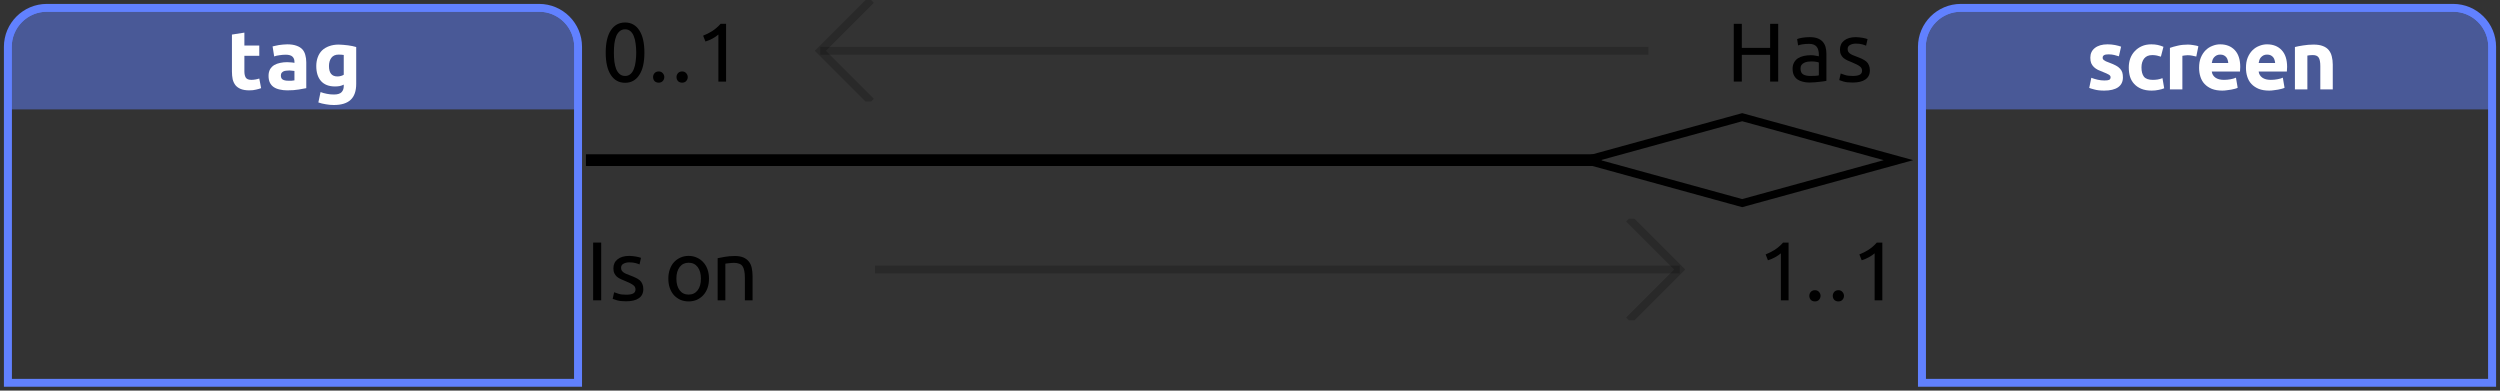 <?xml version="1.0" encoding="UTF-8"?>
<svg xmlns="http://www.w3.org/2000/svg" xmlns:xlink="http://www.w3.org/1999/xlink" width="320pt" height="50pt" viewBox="0 0 320 50" version="1.1">
<rect x="0" y="0" width="320" height="50" fill="#333333" stroke="none"/>
<defs>
<g>
<symbol overflow="visible" id="glyph0-0">
<path style="stroke:none;" d="M 0.531 0 L 0.531 -8 L 4.797 -8 L 4.797 0 Z M 4.266 -0.531 L 4.266 -7.469 L 1.062 -7.469 L 1.062 -0.531 Z M 4.266 -0.531 "/>
</symbol>
<symbol overflow="visible" id="glyph0-1">
<path style="stroke:none;" d="M 0.688 -7.016 L 2.281 -7.266 L 2.281 -5.609 L 4.188 -5.609 L 4.188 -4.297 L 2.281 -4.297 L 2.281 -2.312 C 2.281 -1.977 2.336 -1.711 2.453 -1.516 C 2.578 -1.316 2.816 -1.219 3.172 -1.219 C 3.336 -1.219 3.508 -1.234 3.688 -1.266 C 3.875 -1.297 4.039 -1.336 4.188 -1.391 L 4.422 -0.156 C 4.223 -0.082 4.004 -0.02 3.766 0.031 C 3.535 0.094 3.25 0.125 2.906 0.125 C 2.477 0.125 2.117 0.066 1.828 -0.047 C 1.547 -0.16 1.316 -0.32 1.141 -0.531 C 0.973 -0.75 0.852 -1.004 0.781 -1.297 C 0.719 -1.598 0.688 -1.93 0.688 -2.297 Z M 0.688 -7.016 "/>
</symbol>
<symbol overflow="visible" id="glyph0-2">
<path style="stroke:none;" d="M 2.891 -1.109 C 3.047 -1.109 3.191 -1.109 3.328 -1.109 C 3.473 -1.117 3.594 -1.133 3.688 -1.156 L 3.688 -2.359 C 3.613 -2.367 3.516 -2.379 3.391 -2.391 C 3.266 -2.41 3.148 -2.422 3.047 -2.422 C 2.891 -2.422 2.742 -2.41 2.609 -2.391 C 2.484 -2.379 2.367 -2.348 2.266 -2.297 C 2.172 -2.242 2.094 -2.176 2.031 -2.094 C 1.977 -2.008 1.953 -1.898 1.953 -1.766 C 1.953 -1.516 2.035 -1.344 2.203 -1.25 C 2.367 -1.156 2.598 -1.109 2.891 -1.109 Z M 2.766 -5.766 C 3.234 -5.766 3.625 -5.707 3.938 -5.594 C 4.25 -5.488 4.5 -5.336 4.688 -5.141 C 4.875 -4.941 5.004 -4.695 5.078 -4.406 C 5.16 -4.125 5.203 -3.812 5.203 -3.469 L 5.203 -0.156 C 4.973 -0.102 4.656 -0.047 4.25 0.016 C 3.852 0.086 3.363 0.125 2.781 0.125 C 2.414 0.125 2.086 0.086 1.797 0.016 C 1.504 -0.047 1.25 -0.148 1.031 -0.297 C 0.82 -0.441 0.66 -0.629 0.547 -0.859 C 0.43 -1.098 0.375 -1.391 0.375 -1.734 C 0.375 -2.055 0.438 -2.332 0.562 -2.562 C 0.695 -2.789 0.875 -2.973 1.094 -3.109 C 1.32 -3.242 1.578 -3.336 1.859 -3.391 C 2.141 -3.453 2.438 -3.484 2.75 -3.484 C 2.945 -3.484 3.125 -3.473 3.281 -3.453 C 3.445 -3.441 3.582 -3.422 3.688 -3.391 L 3.688 -3.547 C 3.688 -3.816 3.602 -4.031 3.438 -4.188 C 3.27 -4.352 2.984 -4.438 2.578 -4.438 C 2.305 -4.438 2.039 -4.414 1.781 -4.375 C 1.52 -4.344 1.289 -4.289 1.094 -4.219 L 0.891 -5.5 C 0.984 -5.52 1.098 -5.547 1.234 -5.578 C 1.379 -5.617 1.531 -5.648 1.688 -5.672 C 1.852 -5.691 2.023 -5.711 2.203 -5.734 C 2.391 -5.754 2.578 -5.766 2.766 -5.766 Z M 2.766 -5.766 "/>
</symbol>
<symbol overflow="visible" id="glyph0-3">
<path style="stroke:none;" d="M 2.109 -2.984 C 2.109 -2.098 2.469 -1.656 3.188 -1.656 C 3.344 -1.656 3.492 -1.676 3.641 -1.719 C 3.785 -1.758 3.906 -1.812 4 -1.875 L 4 -4.406 C 3.926 -4.414 3.832 -4.426 3.719 -4.438 C 3.613 -4.445 3.488 -4.453 3.344 -4.453 C 2.926 -4.453 2.613 -4.312 2.406 -4.031 C 2.207 -3.758 2.109 -3.41 2.109 -2.984 Z M 5.594 -0.703 C 5.594 0.211 5.359 0.891 4.891 1.328 C 4.422 1.773 3.703 2 2.734 2 C 2.391 2 2.047 1.969 1.703 1.906 C 1.359 1.852 1.039 1.773 0.75 1.672 L 1.031 0.344 C 1.281 0.438 1.539 0.508 1.812 0.562 C 2.094 0.625 2.406 0.656 2.75 0.656 C 3.207 0.656 3.531 0.555 3.719 0.359 C 3.906 0.16 4 -0.094 4 -0.406 L 4 -0.609 C 3.832 -0.523 3.656 -0.461 3.469 -0.422 C 3.289 -0.391 3.094 -0.375 2.875 -0.375 C 2.102 -0.375 1.508 -0.602 1.094 -1.062 C 0.688 -1.52 0.484 -2.16 0.484 -2.984 C 0.484 -3.398 0.547 -3.773 0.672 -4.109 C 0.797 -4.453 0.977 -4.742 1.219 -4.984 C 1.469 -5.223 1.77 -5.406 2.125 -5.531 C 2.488 -5.664 2.895 -5.734 3.344 -5.734 C 3.531 -5.734 3.723 -5.723 3.922 -5.703 C 4.129 -5.691 4.332 -5.672 4.531 -5.641 C 4.727 -5.617 4.914 -5.586 5.094 -5.547 C 5.281 -5.504 5.445 -5.461 5.594 -5.422 Z M 5.594 -0.703 "/>
</symbol>
<symbol overflow="visible" id="glyph0-4">
<path style="stroke:none;" d="M 2.359 -1.141 C 2.648 -1.141 2.852 -1.164 2.969 -1.219 C 3.094 -1.281 3.156 -1.395 3.156 -1.562 C 3.156 -1.688 3.078 -1.797 2.922 -1.891 C 2.766 -1.984 2.523 -2.094 2.203 -2.219 C 1.953 -2.312 1.727 -2.406 1.531 -2.5 C 1.332 -2.602 1.16 -2.723 1.016 -2.859 C 0.867 -3.004 0.754 -3.172 0.672 -3.359 C 0.598 -3.555 0.562 -3.789 0.562 -4.062 C 0.562 -4.582 0.754 -4.992 1.141 -5.297 C 1.535 -5.609 2.078 -5.766 2.766 -5.766 C 3.109 -5.766 3.438 -5.734 3.75 -5.672 C 4.062 -5.609 4.312 -5.539 4.5 -5.469 L 4.219 -4.234 C 4.031 -4.297 3.828 -4.352 3.609 -4.406 C 3.391 -4.457 3.145 -4.484 2.875 -4.484 C 2.383 -4.484 2.141 -4.344 2.141 -4.062 C 2.141 -4 2.148 -3.941 2.172 -3.891 C 2.191 -3.848 2.234 -3.801 2.297 -3.75 C 2.359 -3.707 2.441 -3.656 2.547 -3.594 C 2.66 -3.539 2.805 -3.484 2.984 -3.422 C 3.328 -3.297 3.613 -3.172 3.844 -3.047 C 4.07 -2.922 4.25 -2.785 4.375 -2.641 C 4.508 -2.492 4.602 -2.332 4.656 -2.156 C 4.707 -1.977 4.734 -1.77 4.734 -1.531 C 4.734 -0.977 4.523 -0.555 4.109 -0.266 C 3.691 0.016 3.102 0.156 2.344 0.156 C 1.844 0.156 1.426 0.109 1.094 0.016 C 0.77 -0.066 0.547 -0.133 0.422 -0.188 L 0.688 -1.484 C 0.957 -1.379 1.234 -1.297 1.516 -1.234 C 1.797 -1.172 2.078 -1.141 2.359 -1.141 Z M 2.359 -1.141 "/>
</symbol>
<symbol overflow="visible" id="glyph0-5">
<path style="stroke:none;" d="M 0.484 -2.812 C 0.484 -3.219 0.547 -3.598 0.672 -3.953 C 0.805 -4.316 1 -4.629 1.25 -4.891 C 1.5 -5.16 1.801 -5.375 2.156 -5.531 C 2.508 -5.688 2.914 -5.766 3.375 -5.766 C 3.676 -5.766 3.945 -5.738 4.188 -5.688 C 4.438 -5.633 4.68 -5.555 4.922 -5.453 L 4.594 -4.188 C 4.438 -4.238 4.27 -4.285 4.094 -4.328 C 3.914 -4.367 3.719 -4.391 3.5 -4.391 C 3.031 -4.391 2.68 -4.242 2.453 -3.953 C 2.223 -3.66 2.109 -3.281 2.109 -2.812 C 2.109 -2.301 2.211 -1.906 2.422 -1.625 C 2.641 -1.352 3.02 -1.219 3.562 -1.219 C 3.758 -1.219 3.969 -1.234 4.188 -1.266 C 4.406 -1.305 4.609 -1.363 4.797 -1.438 L 5.016 -0.141 C 4.828 -0.055 4.594 0.008 4.312 0.062 C 4.039 0.125 3.738 0.156 3.406 0.156 C 2.895 0.156 2.453 0.078 2.078 -0.078 C 1.711 -0.234 1.41 -0.441 1.172 -0.703 C 0.93 -0.961 0.754 -1.27 0.641 -1.625 C 0.535 -1.988 0.484 -2.383 0.484 -2.812 Z M 0.484 -2.812 "/>
</symbol>
<symbol overflow="visible" id="glyph0-6">
<path style="stroke:none;" d="M 4.125 -4.203 C 3.988 -4.242 3.82 -4.281 3.625 -4.312 C 3.438 -4.352 3.234 -4.375 3.016 -4.375 C 2.91 -4.375 2.785 -4.363 2.641 -4.344 C 2.504 -4.332 2.406 -4.316 2.344 -4.297 L 2.344 0 L 0.75 0 L 0.75 -5.312 C 1.031 -5.414 1.363 -5.508 1.75 -5.594 C 2.145 -5.688 2.578 -5.734 3.047 -5.734 C 3.141 -5.734 3.242 -5.727 3.359 -5.719 C 3.484 -5.707 3.602 -5.691 3.719 -5.672 C 3.844 -5.648 3.961 -5.629 4.078 -5.609 C 4.203 -5.586 4.305 -5.555 4.391 -5.516 Z M 4.125 -4.203 "/>
</symbol>
<symbol overflow="visible" id="glyph0-7">
<path style="stroke:none;" d="M 0.484 -2.766 C 0.484 -3.266 0.555 -3.695 0.703 -4.062 C 0.859 -4.438 1.062 -4.75 1.312 -5 C 1.562 -5.25 1.848 -5.438 2.172 -5.562 C 2.492 -5.695 2.828 -5.766 3.172 -5.766 C 3.961 -5.766 4.586 -5.52 5.047 -5.031 C 5.516 -4.539 5.75 -3.82 5.75 -2.875 C 5.75 -2.789 5.742 -2.691 5.734 -2.578 C 5.734 -2.461 5.727 -2.363 5.719 -2.281 L 2.109 -2.281 C 2.148 -1.957 2.305 -1.695 2.578 -1.5 C 2.848 -1.312 3.207 -1.219 3.656 -1.219 C 3.945 -1.219 4.234 -1.242 4.516 -1.297 C 4.797 -1.348 5.023 -1.414 5.203 -1.5 L 5.422 -0.203 C 5.336 -0.16 5.223 -0.117 5.078 -0.078 C 4.93 -0.035 4.77 0 4.594 0.031 C 4.426 0.062 4.242 0.086 4.047 0.109 C 3.848 0.141 3.648 0.156 3.453 0.156 C 2.941 0.156 2.5 0.082 2.125 -0.062 C 1.75 -0.219 1.438 -0.426 1.188 -0.688 C 0.945 -0.945 0.77 -1.254 0.656 -1.609 C 0.539 -1.961 0.484 -2.348 0.484 -2.766 Z M 4.219 -3.375 C 4.207 -3.508 4.18 -3.641 4.141 -3.766 C 4.109 -3.891 4.051 -4.004 3.969 -4.109 C 3.883 -4.211 3.781 -4.297 3.656 -4.359 C 3.531 -4.422 3.375 -4.453 3.188 -4.453 C 3.008 -4.453 2.859 -4.422 2.734 -4.359 C 2.609 -4.297 2.5 -4.211 2.406 -4.109 C 2.32 -4.016 2.254 -3.898 2.203 -3.766 C 2.16 -3.641 2.129 -3.508 2.109 -3.375 Z M 4.219 -3.375 "/>
</symbol>
<symbol overflow="visible" id="glyph0-8">
<path style="stroke:none;" d="M 0.75 -5.422 C 1.02 -5.492 1.367 -5.562 1.797 -5.625 C 2.223 -5.695 2.672 -5.734 3.141 -5.734 C 3.617 -5.734 4.016 -5.672 4.328 -5.547 C 4.641 -5.43 4.891 -5.258 5.078 -5.031 C 5.266 -4.801 5.395 -4.531 5.469 -4.219 C 5.551 -3.906 5.594 -3.555 5.594 -3.172 L 5.594 0 L 4 0 L 4 -2.984 C 4 -3.492 3.93 -3.852 3.797 -4.062 C 3.66 -4.281 3.41 -4.391 3.047 -4.391 C 2.93 -4.391 2.805 -4.383 2.672 -4.375 C 2.547 -4.363 2.438 -4.348 2.344 -4.328 L 2.344 0 L 0.75 0 Z M 0.75 -5.422 "/>
</symbol>
<symbol overflow="visible" id="glyph1-0">
<path style="stroke:none;" d="M 0.531 0 L 0.531 -8 L 4.797 -8 L 4.797 0 Z M 4.266 -0.531 L 4.266 -7.469 L 1.062 -7.469 L 1.062 -0.531 Z M 4.266 -0.531 "/>
</symbol>
<symbol overflow="visible" id="glyph1-1">
<path style="stroke:none;" d=""/>
</symbol>
<symbol overflow="visible" id="glyph1-2">
<path style="stroke:none;" d="M 0.531 -3.703 C 0.531 -4.941 0.75 -5.895 1.188 -6.562 C 1.625 -7.227 2.234 -7.562 3.016 -7.562 C 3.785 -7.562 4.391 -7.227 4.828 -6.562 C 5.266 -5.895 5.484 -4.941 5.484 -3.703 C 5.484 -2.461 5.266 -1.508 4.828 -0.844 C 4.391 -0.176 3.785 0.156 3.016 0.156 C 2.234 0.156 1.625 -0.176 1.188 -0.844 C 0.75 -1.508 0.531 -2.461 0.531 -3.703 Z M 4.438 -3.703 C 4.438 -4.109 4.41 -4.492 4.359 -4.859 C 4.316 -5.223 4.238 -5.539 4.125 -5.812 C 4.02 -6.082 3.875 -6.297 3.688 -6.453 C 3.508 -6.609 3.285 -6.688 3.016 -6.688 C 2.742 -6.688 2.516 -6.609 2.328 -6.453 C 2.141 -6.297 1.988 -6.082 1.875 -5.812 C 1.77 -5.539 1.691 -5.223 1.641 -4.859 C 1.598 -4.492 1.578 -4.109 1.578 -3.703 C 1.578 -3.297 1.598 -2.91 1.641 -2.547 C 1.691 -2.18 1.77 -1.863 1.875 -1.594 C 1.988 -1.32 2.141 -1.109 2.328 -0.953 C 2.516 -0.797 2.742 -0.719 3.016 -0.719 C 3.285 -0.719 3.508 -0.797 3.688 -0.953 C 3.875 -1.109 4.02 -1.32 4.125 -1.594 C 4.238 -1.863 4.316 -2.18 4.359 -2.547 C 4.41 -2.91 4.438 -3.297 4.438 -3.703 Z M 4.438 -3.703 "/>
</symbol>
<symbol overflow="visible" id="glyph1-3">
<path style="stroke:none;" d="M 2.031 -0.578 C 2.031 -0.379 1.961 -0.207 1.828 -0.062 C 1.703 0.07 1.531 0.141 1.312 0.141 C 1.094 0.141 0.914 0.07 0.781 -0.062 C 0.656 -0.207 0.594 -0.379 0.594 -0.578 C 0.594 -0.766 0.656 -0.93 0.781 -1.078 C 0.914 -1.223 1.094 -1.297 1.312 -1.297 C 1.531 -1.297 1.703 -1.223 1.828 -1.078 C 1.961 -0.93 2.031 -0.766 2.031 -0.578 Z M 2.031 -0.578 "/>
</symbol>
<symbol overflow="visible" id="glyph1-4">
<path style="stroke:none;" d="M 1 -5.875 C 1.395 -6.031 1.785 -6.227 2.172 -6.469 C 2.555 -6.719 2.91 -7.023 3.234 -7.391 L 3.938 -7.391 L 3.938 0 L 2.953 0 L 2.953 -6.016 C 2.859 -5.941 2.75 -5.859 2.625 -5.766 C 2.5 -5.68 2.363 -5.598 2.219 -5.516 C 2.07 -5.441 1.922 -5.367 1.766 -5.297 C 1.609 -5.234 1.453 -5.176 1.297 -5.125 Z M 1 -5.875 "/>
</symbol>
<symbol overflow="visible" id="glyph1-5">
<path style="stroke:none;" d="M 5.578 -7.391 L 6.609 -7.391 L 6.609 0 L 5.578 0 L 5.578 -3.422 L 1.953 -3.422 L 1.953 0 L 0.922 0 L 0.922 -7.391 L 1.953 -7.391 L 1.953 -4.312 L 5.578 -4.312 Z M 5.578 -7.391 "/>
</symbol>
<symbol overflow="visible" id="glyph1-6">
<path style="stroke:none;" d="M 2.734 -0.719 C 2.961 -0.719 3.164 -0.723 3.344 -0.734 C 3.531 -0.742 3.688 -0.766 3.812 -0.797 L 3.812 -2.438 C 3.738 -2.477 3.617 -2.508 3.453 -2.531 C 3.297 -2.562 3.102 -2.578 2.875 -2.578 C 2.727 -2.578 2.57 -2.566 2.406 -2.547 C 2.238 -2.523 2.082 -2.477 1.938 -2.406 C 1.801 -2.344 1.688 -2.25 1.594 -2.125 C 1.508 -2.008 1.469 -1.859 1.469 -1.672 C 1.469 -1.305 1.578 -1.055 1.797 -0.922 C 2.023 -0.785 2.336 -0.719 2.734 -0.719 Z M 2.641 -5.688 C 3.047 -5.688 3.383 -5.633 3.656 -5.531 C 3.926 -5.426 4.145 -5.281 4.312 -5.094 C 4.477 -4.906 4.598 -4.68 4.672 -4.422 C 4.742 -4.16 4.781 -3.875 4.781 -3.562 L 4.781 -0.094 C 4.695 -0.082 4.578 -0.062 4.422 -0.031 C 4.266 -0.008 4.094 0.008 3.906 0.031 C 3.719 0.051 3.508 0.07 3.281 0.094 C 3.062 0.113 2.836 0.125 2.609 0.125 C 2.297 0.125 2.008 0.086 1.75 0.016 C 1.488 -0.047 1.258 -0.145 1.062 -0.281 C 0.875 -0.414 0.723 -0.598 0.609 -0.828 C 0.504 -1.055 0.453 -1.332 0.453 -1.656 C 0.453 -1.957 0.516 -2.219 0.641 -2.438 C 0.766 -2.664 0.93 -2.848 1.141 -2.984 C 1.359 -3.117 1.609 -3.219 1.891 -3.281 C 2.18 -3.344 2.484 -3.375 2.797 -3.375 C 2.898 -3.375 3.004 -3.367 3.109 -3.359 C 3.211 -3.348 3.312 -3.332 3.406 -3.312 C 3.5 -3.289 3.582 -3.273 3.656 -3.266 C 3.727 -3.254 3.781 -3.242 3.812 -3.234 L 3.812 -3.516 C 3.812 -3.672 3.789 -3.828 3.75 -3.984 C 3.719 -4.148 3.656 -4.297 3.562 -4.422 C 3.469 -4.547 3.344 -4.645 3.188 -4.719 C 3.031 -4.789 2.82 -4.828 2.562 -4.828 C 2.238 -4.828 1.953 -4.805 1.703 -4.766 C 1.453 -4.723 1.27 -4.676 1.156 -4.625 L 1.031 -5.438 C 1.164 -5.5 1.379 -5.555 1.672 -5.609 C 1.973 -5.66 2.297 -5.688 2.641 -5.688 Z M 2.641 -5.688 "/>
</symbol>
<symbol overflow="visible" id="glyph1-7">
<path style="stroke:none;" d="M 2.141 -0.719 C 2.547 -0.719 2.848 -0.77 3.047 -0.875 C 3.242 -0.977 3.344 -1.148 3.344 -1.391 C 3.344 -1.629 3.242 -1.816 3.047 -1.953 C 2.859 -2.098 2.547 -2.258 2.109 -2.438 C 1.891 -2.531 1.68 -2.617 1.484 -2.703 C 1.285 -2.797 1.113 -2.898 0.969 -3.016 C 0.832 -3.141 0.723 -3.285 0.641 -3.453 C 0.555 -3.629 0.516 -3.844 0.516 -4.094 C 0.516 -4.582 0.691 -4.969 1.047 -5.25 C 1.41 -5.539 1.91 -5.688 2.547 -5.688 C 2.703 -5.688 2.859 -5.676 3.016 -5.656 C 3.172 -5.645 3.316 -5.625 3.453 -5.594 C 3.586 -5.57 3.703 -5.547 3.797 -5.516 C 3.898 -5.484 3.984 -5.457 4.047 -5.438 L 3.859 -4.594 C 3.754 -4.645 3.586 -4.703 3.359 -4.766 C 3.129 -4.828 2.859 -4.859 2.547 -4.859 C 2.266 -4.859 2.02 -4.801 1.812 -4.688 C 1.602 -4.582 1.5 -4.41 1.5 -4.172 C 1.5 -4.047 1.52 -3.938 1.562 -3.844 C 1.613 -3.758 1.688 -3.676 1.781 -3.594 C 1.883 -3.52 2.004 -3.453 2.141 -3.391 C 2.285 -3.328 2.457 -3.258 2.656 -3.188 C 2.914 -3.094 3.148 -2.992 3.359 -2.891 C 3.566 -2.797 3.742 -2.688 3.891 -2.562 C 4.035 -2.438 4.145 -2.281 4.219 -2.094 C 4.301 -1.914 4.344 -1.695 4.344 -1.438 C 4.344 -0.914 4.148 -0.523 3.766 -0.266 C 3.391 -0.004 2.848 0.125 2.141 0.125 C 1.648 0.125 1.266 0.082 0.984 0 C 0.711 -0.082 0.523 -0.145 0.422 -0.188 L 0.609 -1.031 C 0.723 -0.988 0.906 -0.926 1.156 -0.844 C 1.406 -0.758 1.734 -0.719 2.141 -0.719 Z M 2.141 -0.719 "/>
</symbol>
<symbol overflow="visible" id="glyph1-8">
<path style="stroke:none;" d="M 0.922 -7.391 L 1.953 -7.391 L 1.953 0 L 0.922 0 Z M 0.922 -7.391 "/>
</symbol>
<symbol overflow="visible" id="glyph1-9">
<path style="stroke:none;" d="M 5.75 -2.781 C 5.75 -2.332 5.688 -1.93 5.562 -1.578 C 5.438 -1.223 5.254 -0.914 5.016 -0.656 C 4.785 -0.406 4.508 -0.207 4.188 -0.062 C 3.875 0.07 3.523 0.141 3.141 0.141 C 2.766 0.141 2.414 0.07 2.094 -0.062 C 1.781 -0.207 1.504 -0.406 1.266 -0.656 C 1.035 -0.914 0.859 -1.223 0.734 -1.578 C 0.609 -1.93 0.547 -2.332 0.547 -2.781 C 0.547 -3.207 0.609 -3.598 0.734 -3.953 C 0.859 -4.316 1.035 -4.625 1.266 -4.875 C 1.504 -5.133 1.781 -5.332 2.094 -5.469 C 2.414 -5.613 2.766 -5.688 3.141 -5.688 C 3.523 -5.688 3.875 -5.613 4.188 -5.469 C 4.508 -5.332 4.785 -5.133 5.016 -4.875 C 5.254 -4.625 5.438 -4.316 5.562 -3.953 C 5.688 -3.598 5.75 -3.207 5.75 -2.781 Z M 4.719 -2.781 C 4.719 -3.406 4.578 -3.898 4.297 -4.266 C 4.016 -4.629 3.629 -4.812 3.141 -4.812 C 2.66 -4.812 2.281 -4.629 2 -4.266 C 1.719 -3.898 1.578 -3.406 1.578 -2.781 C 1.578 -2.145 1.719 -1.645 2 -1.281 C 2.281 -0.914 2.66 -0.734 3.141 -0.734 C 3.629 -0.734 4.016 -0.914 4.297 -1.281 C 4.578 -1.645 4.719 -2.145 4.719 -2.781 Z M 4.719 -2.781 "/>
</symbol>
<symbol overflow="visible" id="glyph1-10">
<path style="stroke:none;" d="M 0.859 -5.391 C 1.078 -5.441 1.375 -5.5 1.75 -5.562 C 2.133 -5.633 2.57 -5.672 3.062 -5.672 C 3.5 -5.672 3.863 -5.609 4.156 -5.484 C 4.445 -5.359 4.68 -5.18 4.859 -4.953 C 5.035 -4.734 5.156 -4.469 5.219 -4.156 C 5.289 -3.844 5.328 -3.492 5.328 -3.109 L 5.328 0 L 4.344 0 L 4.344 -2.906 C 4.344 -3.25 4.316 -3.539 4.266 -3.781 C 4.223 -4.02 4.148 -4.211 4.047 -4.359 C 3.941 -4.516 3.797 -4.625 3.609 -4.688 C 3.43 -4.758 3.211 -4.797 2.953 -4.797 C 2.848 -4.797 2.738 -4.789 2.625 -4.781 C 2.508 -4.77 2.398 -4.758 2.297 -4.75 C 2.191 -4.738 2.098 -4.727 2.016 -4.719 C 1.941 -4.707 1.883 -4.695 1.844 -4.688 L 1.844 0 L 0.859 0 Z M 0.859 -5.391 "/>
</symbol>
</g>
<clipPath id="clip1">
  <path d="M 0 0 L 75 0 L 75 50 L 0 50 Z M 0 0 "/>
</clipPath>
<clipPath id="clip2">
  <path d="M 1 1 L 74 1 L 74 14 L 1 14 Z M 1 1 "/>
</clipPath>
<clipPath id="clip3">
  <path d="M 1 6 C 1 3.238 3.238 1 6 1 L 69 1 C 71.762 1 74 3.238 74 6 L 74 49 L 1 49 Z M 1 6 "/>
</clipPath>
<clipPath id="clip4">
  <path d="M 29 4 L 46 4 L 46 14 L 29 14 Z M 29 4 "/>
</clipPath>
<clipPath id="clip5">
  <path d="M 1 6 C 1 3.238 3.238 1 6 1 L 69 1 C 71.762 1 74 3.238 74 6 L 74 49 L 1 49 Z M 1 6 "/>
</clipPath>
<clipPath id="clip6">
  <path d="M 1 1 L 74 1 L 74 49 L 1 49 Z M 1 1 "/>
</clipPath>
<clipPath id="clip7">
  <path d="M 1 6 C 1 3.238 3.238 1 6 1 L 69 1 C 71.762 1 74 3.238 74 6 L 74 49 L 1 49 Z M 1 6 "/>
</clipPath>
<clipPath id="clip8">
  <path d="M 245 0 L 320 0 L 320 50 L 245 50 Z M 245 0 "/>
</clipPath>
<clipPath id="clip9">
  <path d="M 246 1 L 319 1 L 319 14 L 246 14 Z M 246 1 "/>
</clipPath>
<clipPath id="clip10">
  <path d="M 246 6 C 246 3.238 248.238 1 251 1 L 314 1 C 316.762 1 319 3.238 319 6 L 319 49 L 246 49 Z M 246 6 "/>
</clipPath>
<clipPath id="clip11">
  <path d="M 267 5 L 299 5 L 299 12 L 267 12 Z M 267 5 "/>
</clipPath>
<clipPath id="clip12">
  <path d="M 246 6 C 246 3.238 248.238 1 251 1 L 314 1 C 316.762 1 319 3.238 319 6 L 319 49 L 246 49 Z M 246 6 "/>
</clipPath>
<clipPath id="clip13">
  <path d="M 246 1 L 319 1 L 319 49 L 246 49 Z M 246 1 "/>
</clipPath>
<clipPath id="clip14">
  <path d="M 246 6 C 246 3.238 248.238 1 251 1 L 314 1 C 316.762 1 319 3.238 319 6 L 319 49 L 246 49 Z M 246 6 "/>
</clipPath>
<clipPath id="clip15">
  <path d="M 95 0 L 126 0 L 126 13 L 95 13 Z M 95 0 "/>
</clipPath>
<clipPath id="clip16">
  <path d="M 75 19 L 206 19 L 206 22 L 75 22 Z M 75 19 "/>
</clipPath>
<clipPath id="clip17">
  <path d="M 188 13 L 245 13 L 245 28 L 188 28 Z M 188 13 "/>
</clipPath>
<clipPath id="clip18">
  <path d="M 194 28 L 225 28 L 225 41 L 194 41 Z M 194 28 "/>
</clipPath>
</defs>
<g id="surface7">
<g clip-path="url(#clip1)" clip-rule="nonzero">
<path style="fill:none;stroke-width:1;stroke-linecap:butt;stroke-linejoin:miter;stroke:rgb(38.039%,50.588%,100%);stroke-opacity:1;stroke-miterlimit:10;" d="M 0 5 C 0 2.238 2.238 0 5 0 L 68 0 C 70.762 0 73 2.238 73 5 L 73 48 L 0 48 Z M 0 5 " transform="matrix(1,0,0,1,1,1)"/>
</g>
<g clip-path="url(#clip2)" clip-rule="nonzero">
<g clip-path="url(#clip3)" clip-rule="nonzero">
<path style=" stroke:none;fill-rule:nonzero;fill:rgb(38.039%,50.588%,100%);fill-opacity:0.49;" d="M 1 1 L 74 1 L 74 14 L 1 14 Z M 1 1 "/>
</g>
</g>
<g clip-path="url(#clip4)" clip-rule="nonzero">
<g clip-path="url(#clip5)" clip-rule="nonzero">
<g style="fill:rgb(100%,100%,100%);fill-opacity:1;">
  <use xlink:href="#glyph0-1" x="29" y="11.441"/>
  <use xlink:href="#glyph0-2" x="34" y="11.441"/>
  <use xlink:href="#glyph0-3" x="40" y="11.441"/>
</g>
</g>
</g>
<g clip-path="url(#clip6)" clip-rule="nonzero">
<g clip-path="url(#clip7)" clip-rule="nonzero">
<path style="fill:none;stroke-width:1;stroke-linecap:butt;stroke-linejoin:miter;stroke:rgb(38.039%,50.588%,100%);stroke-opacity:1;stroke-miterlimit:10;" d="M 0 5 C 0 2.238 2.238 0 5 0 L 68 0 C 70.762 0 73 2.238 73 5 L 73 48 L 0 48 Z M 0 5 " transform="matrix(1,0,0,1,1,1)"/>
</g>
</g>
<g clip-path="url(#clip8)" clip-rule="nonzero">
<path style="fill:none;stroke-width:1;stroke-linecap:butt;stroke-linejoin:miter;stroke:rgb(38.039%,50.588%,100%);stroke-opacity:1;stroke-miterlimit:10;" d="M 0 5 C 0 2.238 2.238 0 5 0 L 68 0 C 70.762 0 73 2.238 73 5 L 73 48 L 0 48 Z M 0 5 " transform="matrix(1,0,0,1,246,1)"/>
</g>
<g clip-path="url(#clip9)" clip-rule="nonzero">
<g clip-path="url(#clip10)" clip-rule="nonzero">
<path style=" stroke:none;fill-rule:nonzero;fill:rgb(38.039%,50.588%,100%);fill-opacity:0.49;" d="M 246 1 L 319 1 L 319 14 L 246 14 Z M 246 1 "/>
</g>
</g>
<g clip-path="url(#clip11)" clip-rule="nonzero">
<g clip-path="url(#clip12)" clip-rule="nonzero">
<g style="fill:rgb(100%,100%,100%);fill-opacity:1;">
  <use xlink:href="#glyph0-4" x="267" y="11.441"/>
  <use xlink:href="#glyph0-5" x="272" y="11.441"/>
  <use xlink:href="#glyph0-6" x="277" y="11.441"/>
  <use xlink:href="#glyph0-7" x="281" y="11.441"/>
  <use xlink:href="#glyph0-7" x="287" y="11.441"/>
  <use xlink:href="#glyph0-8" x="293" y="11.441"/>
</g>
</g>
</g>
<g clip-path="url(#clip13)" clip-rule="nonzero">
<g clip-path="url(#clip14)" clip-rule="nonzero">
<path style="fill:none;stroke-width:1;stroke-linecap:butt;stroke-linejoin:miter;stroke:rgb(38.039%,50.588%,100%);stroke-opacity:1;stroke-miterlimit:10;" d="M 0 5 C 0 2.238 2.238 0 5 0 L 68 0 C 70.762 0 73 2.238 73 5 L 73 48 L 0 48 Z M 0 5 " transform="matrix(1,0,0,1,246,1)"/>
</g>
</g>
<g style="fill:rgb(0%,0%,0%);fill-opacity:1;">
  <use xlink:href="#glyph1-1" x="75" y="10.441"/>
  <use xlink:href="#glyph1-2" x="77" y="10.441"/>
  <use xlink:href="#glyph1-3" x="83" y="10.441"/>
  <use xlink:href="#glyph1-3" x="86" y="10.441"/>
  <use xlink:href="#glyph1-4" x="89" y="10.441"/>
</g>
<g style="fill:rgb(0%,0%,0%);fill-opacity:1;">
  <use xlink:href="#glyph1-5" x="221" y="10.441"/>
  <use xlink:href="#glyph1-6" x="229" y="10.441"/>
  <use xlink:href="#glyph1-7" x="235" y="10.441"/>
</g>
<path style="fill:none;stroke-width:1;stroke-linecap:butt;stroke-linejoin:miter;stroke:rgb(0%,0%,0%);stroke-opacity:0.2;stroke-miterlimit:10;" d="M 0 6.5 L 106 6.5 " transform="matrix(1,0,0,1,105,0)"/>
<g clip-path="url(#clip15)" clip-rule="nonzero">
<path style="fill:none;stroke-width:1;stroke-linecap:butt;stroke-linejoin:miter;stroke:rgb(0%,0%,0%);stroke-opacity:0.2;stroke-miterlimit:10;" d="M 6.5 0 L 0 6.5 L 6.5 13 " transform="matrix(1,0,0,1,105,0)"/>
</g>
<g clip-path="url(#clip16)" clip-rule="nonzero">
<path style="fill:none;stroke-width:1.5;stroke-linecap:butt;stroke-linejoin:miter;stroke:rgb(0%,0%,0%);stroke-opacity:1;stroke-miterlimit:10;" d="M 0 7.5 L 130 7.5 " transform="matrix(1,0,0,1,75,13)"/>
</g>
<g clip-path="url(#clip17)" clip-rule="nonzero">
<path style="fill:none;stroke-width:1;stroke-linecap:butt;stroke-linejoin:miter;stroke:rgb(0%,0%,0%);stroke-opacity:1;stroke-miterlimit:10;" d="M 128 5.5 L 148 0 L 168 5.5 L 148 11 Z M 128 5.5 " transform="matrix(1,0,0,1,75,15)"/>
</g>
<g style="fill:rgb(0%,0%,0%);fill-opacity:1;">
  <use xlink:href="#glyph1-8" x="75" y="38.441"/>
  <use xlink:href="#glyph1-7" x="78" y="38.441"/>
  <use xlink:href="#glyph1-1" x="83" y="38.441"/>
  <use xlink:href="#glyph1-9" x="85" y="38.441"/>
  <use xlink:href="#glyph1-10" x="91" y="38.441"/>
</g>
<g style="fill:rgb(0%,0%,0%);fill-opacity:1;">
  <use xlink:href="#glyph1-4" x="225" y="38.441"/>
  <use xlink:href="#glyph1-3" x="231" y="38.441"/>
  <use xlink:href="#glyph1-3" x="234" y="38.441"/>
  <use xlink:href="#glyph1-4" x="237" y="38.441"/>
  <use xlink:href="#glyph1-1" x="243" y="38.441"/>
</g>
<path style="fill:none;stroke-width:1;stroke-linecap:butt;stroke-linejoin:miter;stroke:rgb(0%,0%,0%);stroke-opacity:0.2;stroke-miterlimit:10;" d="M 0 6.5 L 103 6.5 " transform="matrix(1,0,0,1,112,28)"/>
<g clip-path="url(#clip18)" clip-rule="nonzero">
<path style="fill:none;stroke-width:1;stroke-linecap:butt;stroke-linejoin:miter;stroke:rgb(0%,0%,0%);stroke-opacity:0.2;stroke-miterlimit:10;" d="M 96.5 0 L 103 6.5 L 96.5 13 " transform="matrix(1,0,0,1,112,28)"/>
</g>
</g>
</svg>
